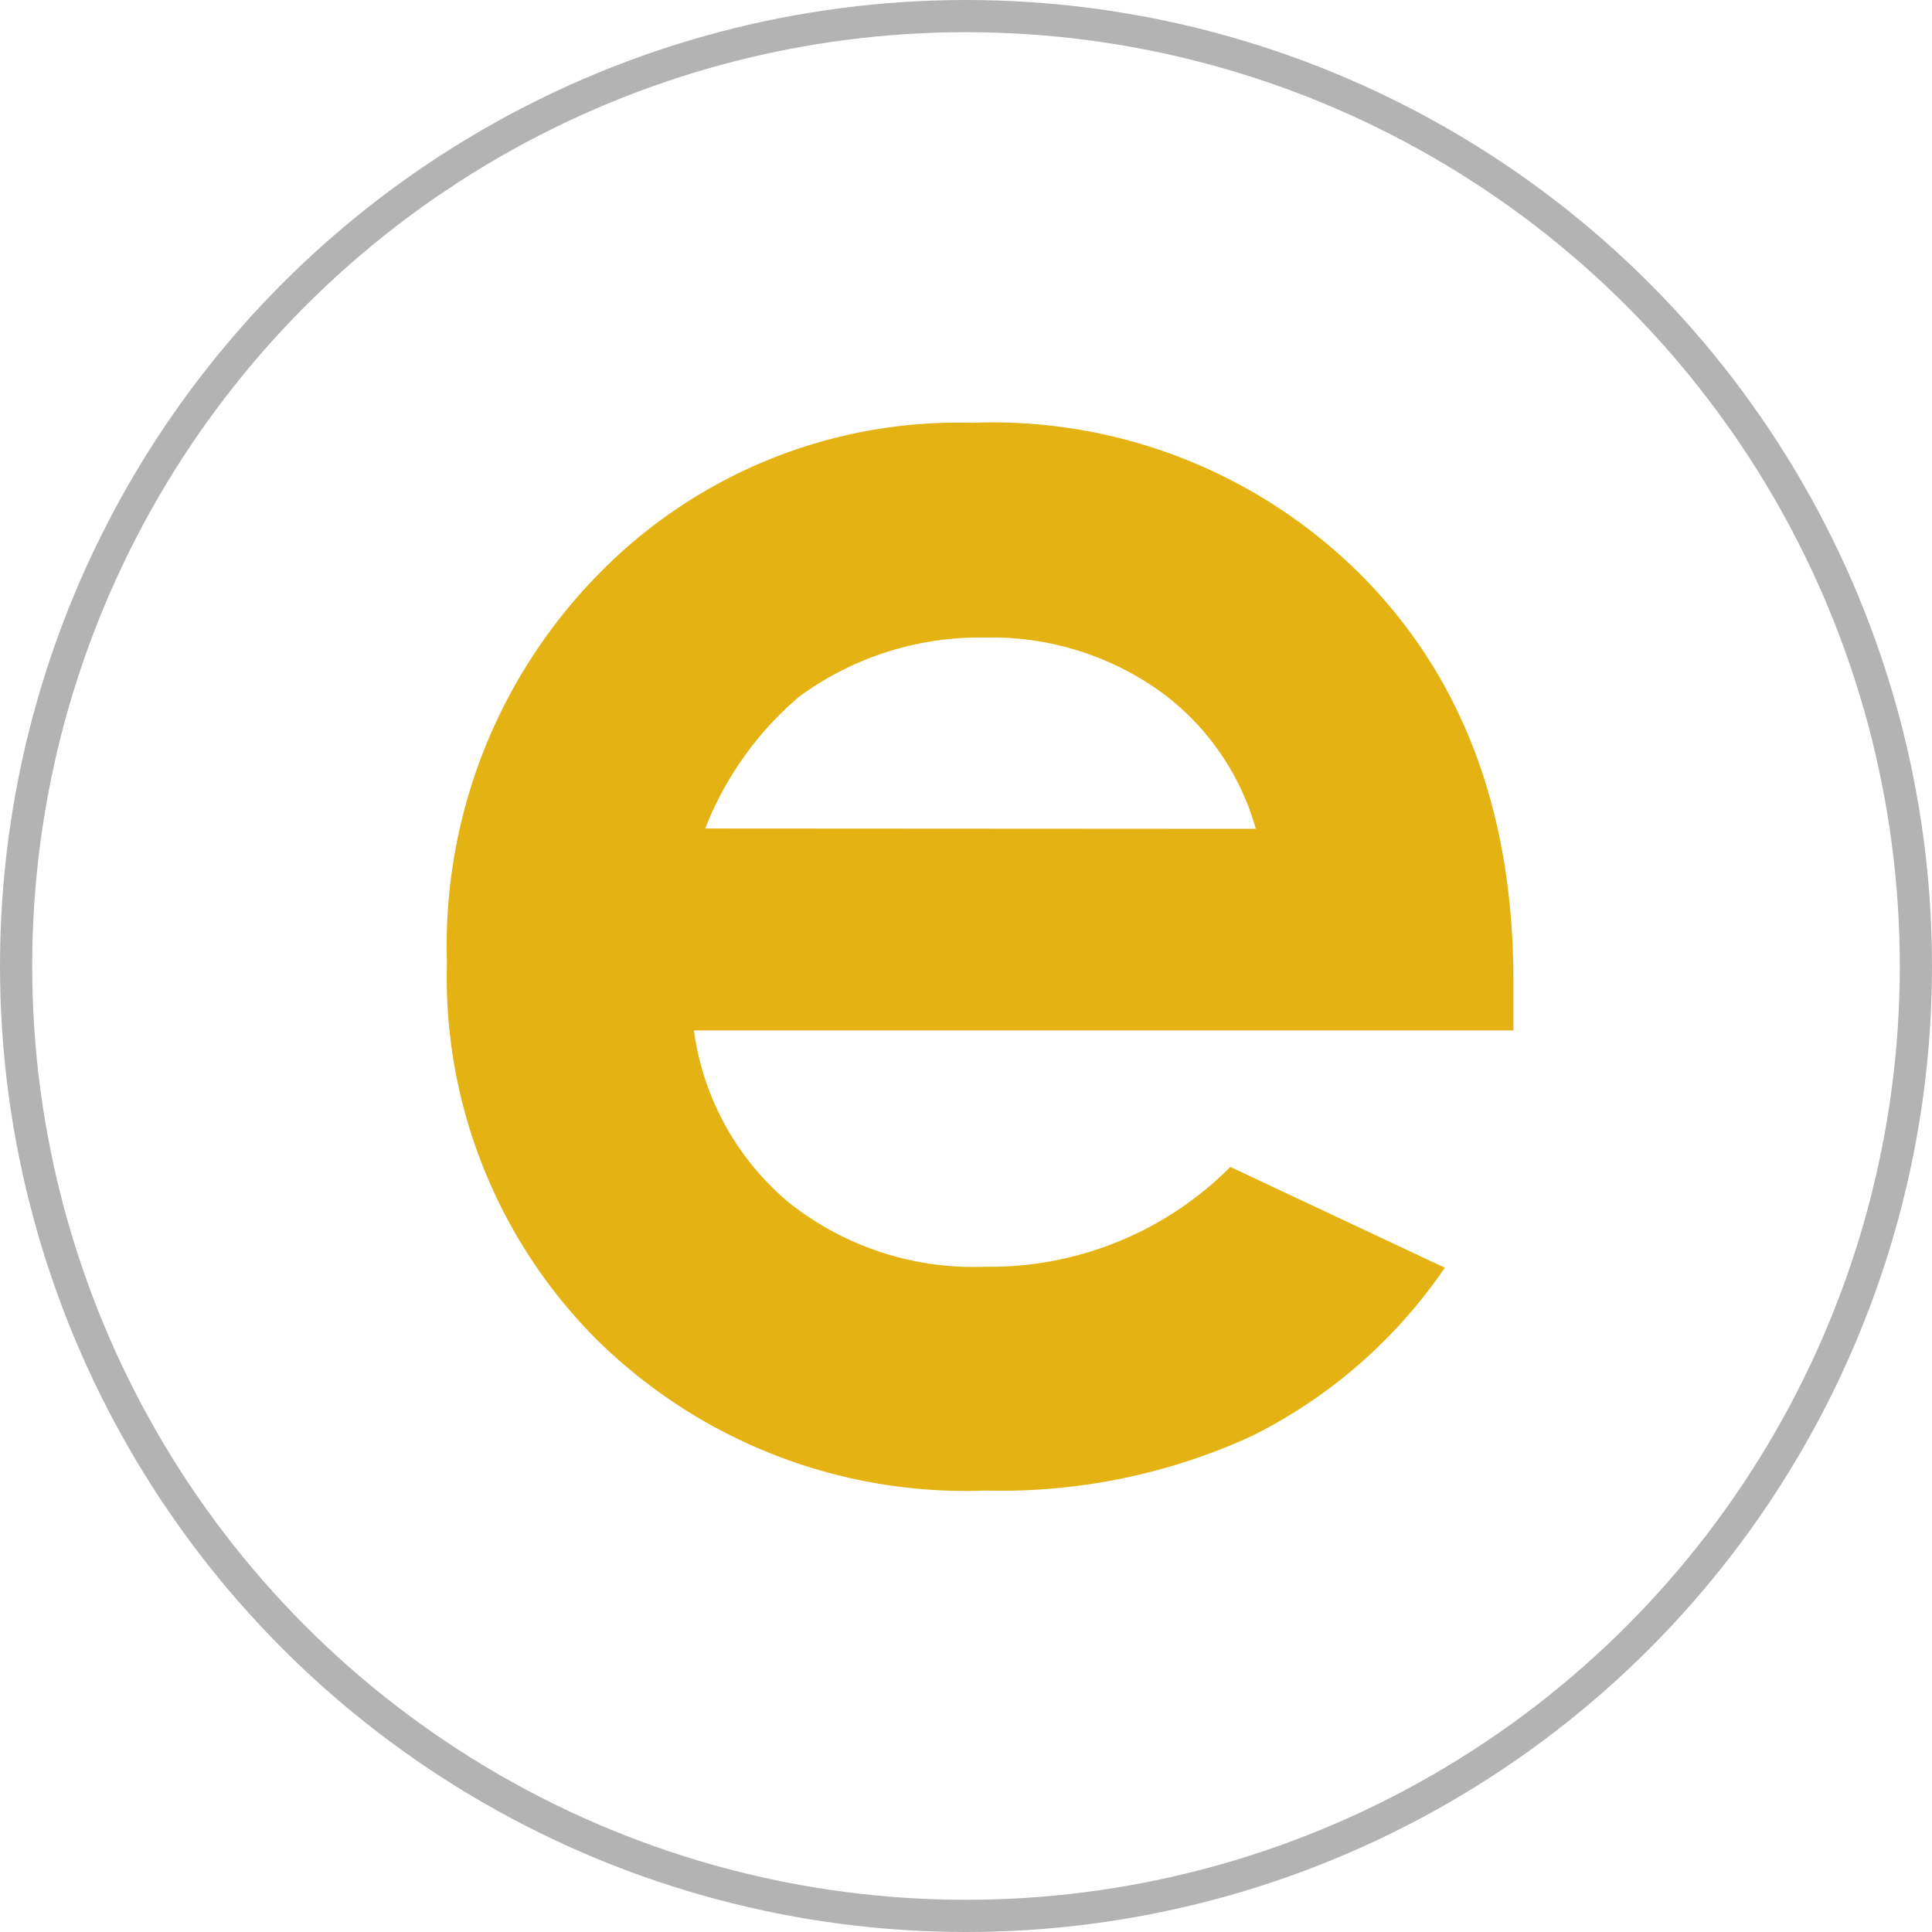 <svg xmlns="http://www.w3.org/2000/svg" viewBox="0 0 60 60"><defs><style>.cls-1{fill:none;stroke:#b3b3b3;stroke-miterlimit:10;}.cls-2{fill:#e4b212;}</style></defs><title>Asset 5</title><g id="Layer_2" data-name="Layer 2"><g id="Capa_1" data-name="Capa 1"><circle class="cls-1" cx="30" cy="30" r="29.5"/><path class="cls-2" d="M47,32H21.55a8.45,8.45,0,0,0,2.94,5.34,9.22,9.22,0,0,0,6.1,2,10.54,10.54,0,0,0,7.62-3.1l6.66,3.13a15.73,15.73,0,0,1-6,5.23,18.66,18.66,0,0,1-8.25,1.69,16.31,16.31,0,0,1-12.08-4.68,15.92,15.92,0,0,1-4.66-11.72,16.46,16.46,0,0,1,4.65-12,15.61,15.61,0,0,1,11.66-4.76,16.19,16.19,0,0,1,12.11,4.76Q47,22.64,47,30.46ZM39,25.74A7.93,7.93,0,0,0,36,21.45,9,9,0,0,0,30.6,19.8a9.47,9.47,0,0,0-5.8,1.85,10.33,10.33,0,0,0-2.9,4.08Z"/></g></g></svg>